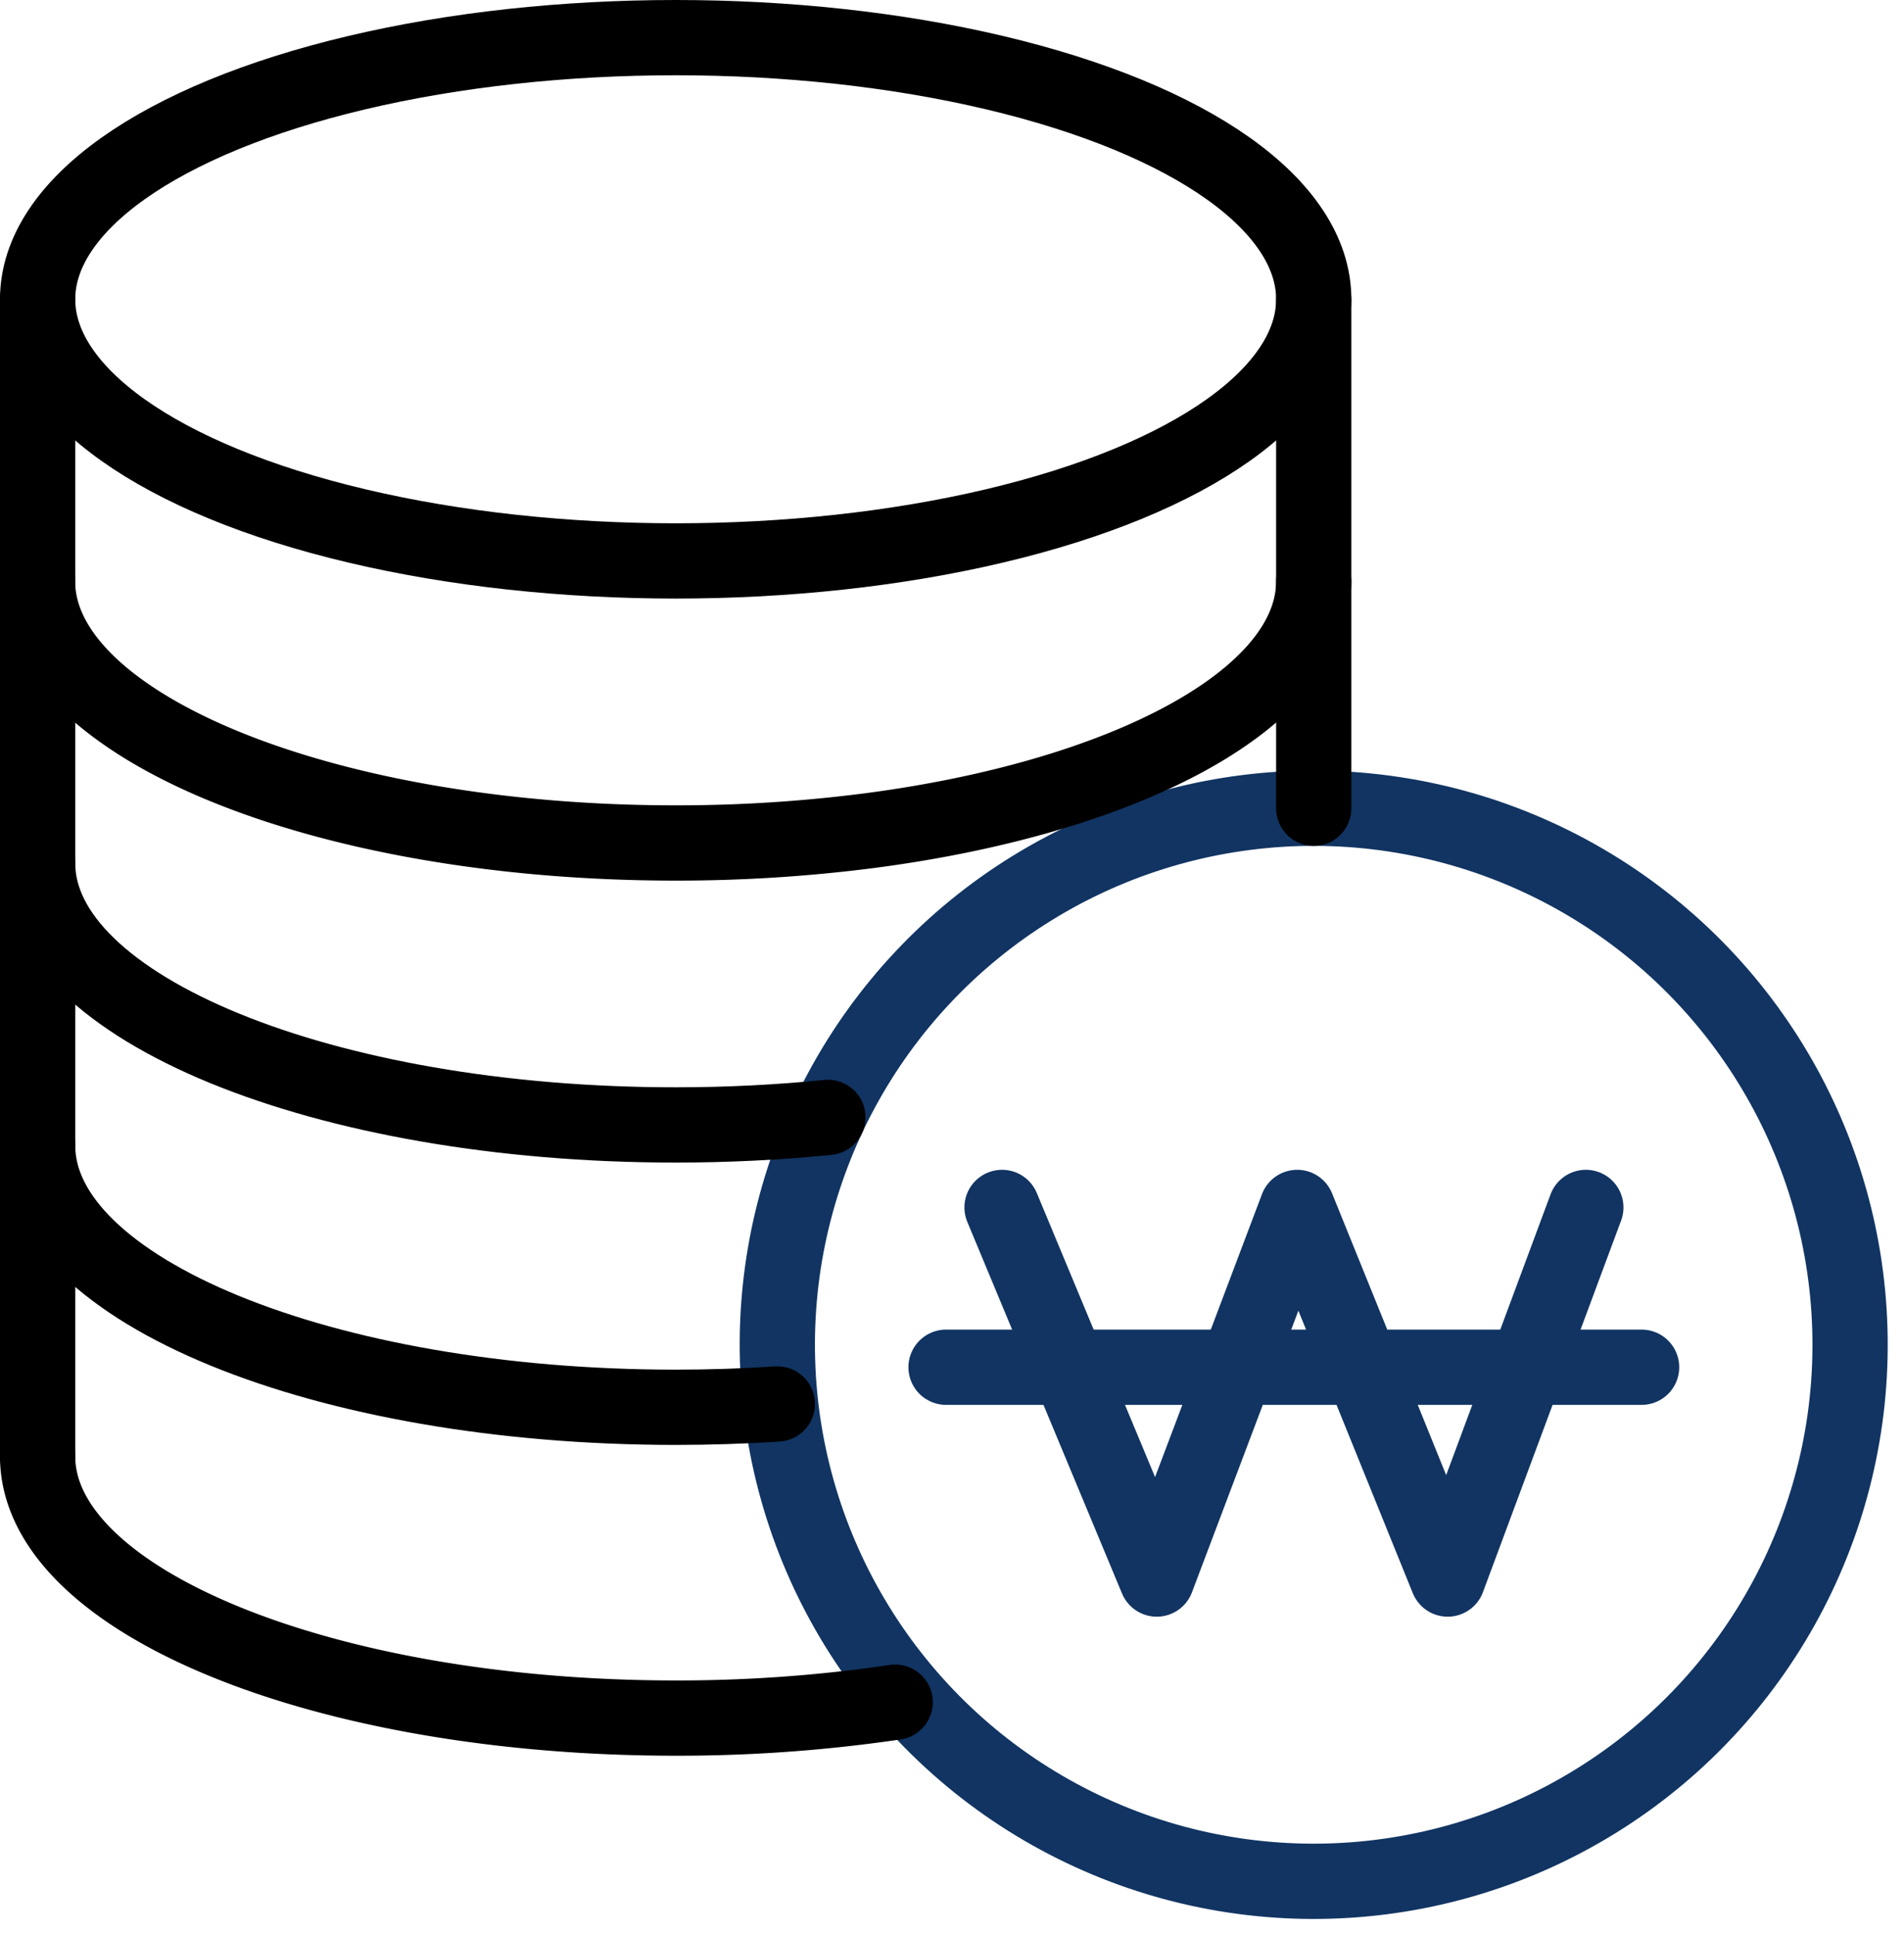<svg xmlns="http://www.w3.org/2000/svg" width="25.302" height="25.709" viewBox="0 0 25.302 25.709">
  <g id="그룹_6667" data-name="그룹 6667" transform="translate(-822.828 -683.76)">
    <g id="그룹_6666" data-name="그룹 6666" transform="translate(832.957 694.297)">
      <g id="그룹_6664" data-name="그룹 6664" transform="translate(0 0)">
        <circle id="타원_305" data-name="타원 305" cx="7.128" cy="7.128" r="7.128" transform="translate(0 0.407) rotate(-1.636)" fill="none" stroke="#113462" stroke-linecap="round" stroke-linejoin="round" stroke-width="1"/>
      </g>
      <g id="그룹_6665" data-name="그룹 6665" transform="translate(2.443 5.504)">
        <path id="패스_7378" data-name="패스 7378" d="M856.255,724.187l2.056,4.937,1.866-4.937,2,4.937,1.836-4.937" transform="translate(-855.511 -724.187)" fill="none" stroke="#113462" stroke-linecap="round" stroke-linejoin="round" stroke-width="1"/>
        <line id="선_773" data-name="선 773" x2="9.243" transform="translate(0 2.123)" fill="none" stroke="#113462" stroke-linecap="round" stroke-linejoin="round" stroke-width="1"/>
      </g>
    </g>
    <ellipse id="타원_306" data-name="타원 306" cx="8.479" cy="3.476" rx="8.479" ry="3.476" transform="translate(823.328 684.26)" fill="none" stroke="#000" stroke-linecap="round" stroke-linejoin="round" stroke-width="1"/>
    <path id="패스_7379" data-name="패스 7379" d="M840.286,702.815c0,1.55-2.475,2.863-5.893,3.312a20.02,20.02,0,0,1-2.587.165c-4.683,0-8.479-1.557-8.479-3.476" transform="translate(0 -11.333)" fill="none" stroke="#000" stroke-linecap="round" stroke-linejoin="round" stroke-width="1"/>
    <path id="패스_7380" data-name="패스 7380" d="M833.83,715.816c-.648.065-1.326.1-2.023.1-4.683,0-8.479-1.557-8.479-3.476" transform="translate(0 -17.211)" fill="none" stroke="#000" stroke-linecap="round" stroke-linejoin="round" stroke-width="1"/>
    <path id="패스_7381" data-name="패스 7381" d="M834.724,735.951a19.8,19.8,0,0,1-2.917.211c-4.683,0-8.479-1.556-8.479-3.476" transform="translate(0 -29.577)" fill="none" stroke="#000" stroke-linecap="round" stroke-linejoin="round" stroke-width="1"/>
    <path id="패스_7382" data-name="패스 7382" d="M833.158,725.5c-.44.029-.891.044-1.351.044-4.683,0-8.479-1.557-8.479-3.476" transform="translate(0 -23.088)" fill="none" stroke="#000" stroke-linecap="round" stroke-linejoin="round" stroke-width="1"/>
    <line id="선_774" data-name="선 774" y2="15.373" transform="translate(823.328 687.736)" fill="none" stroke="#000" stroke-linecap="round" stroke-linejoin="round" stroke-width="1"/>
    <line id="선_775" data-name="선 775" y2="6.762" transform="translate(840.286 687.736)" fill="none" stroke="#000" stroke-linecap="round" stroke-linejoin="round" stroke-width="1"/>
  </g>
</svg>
